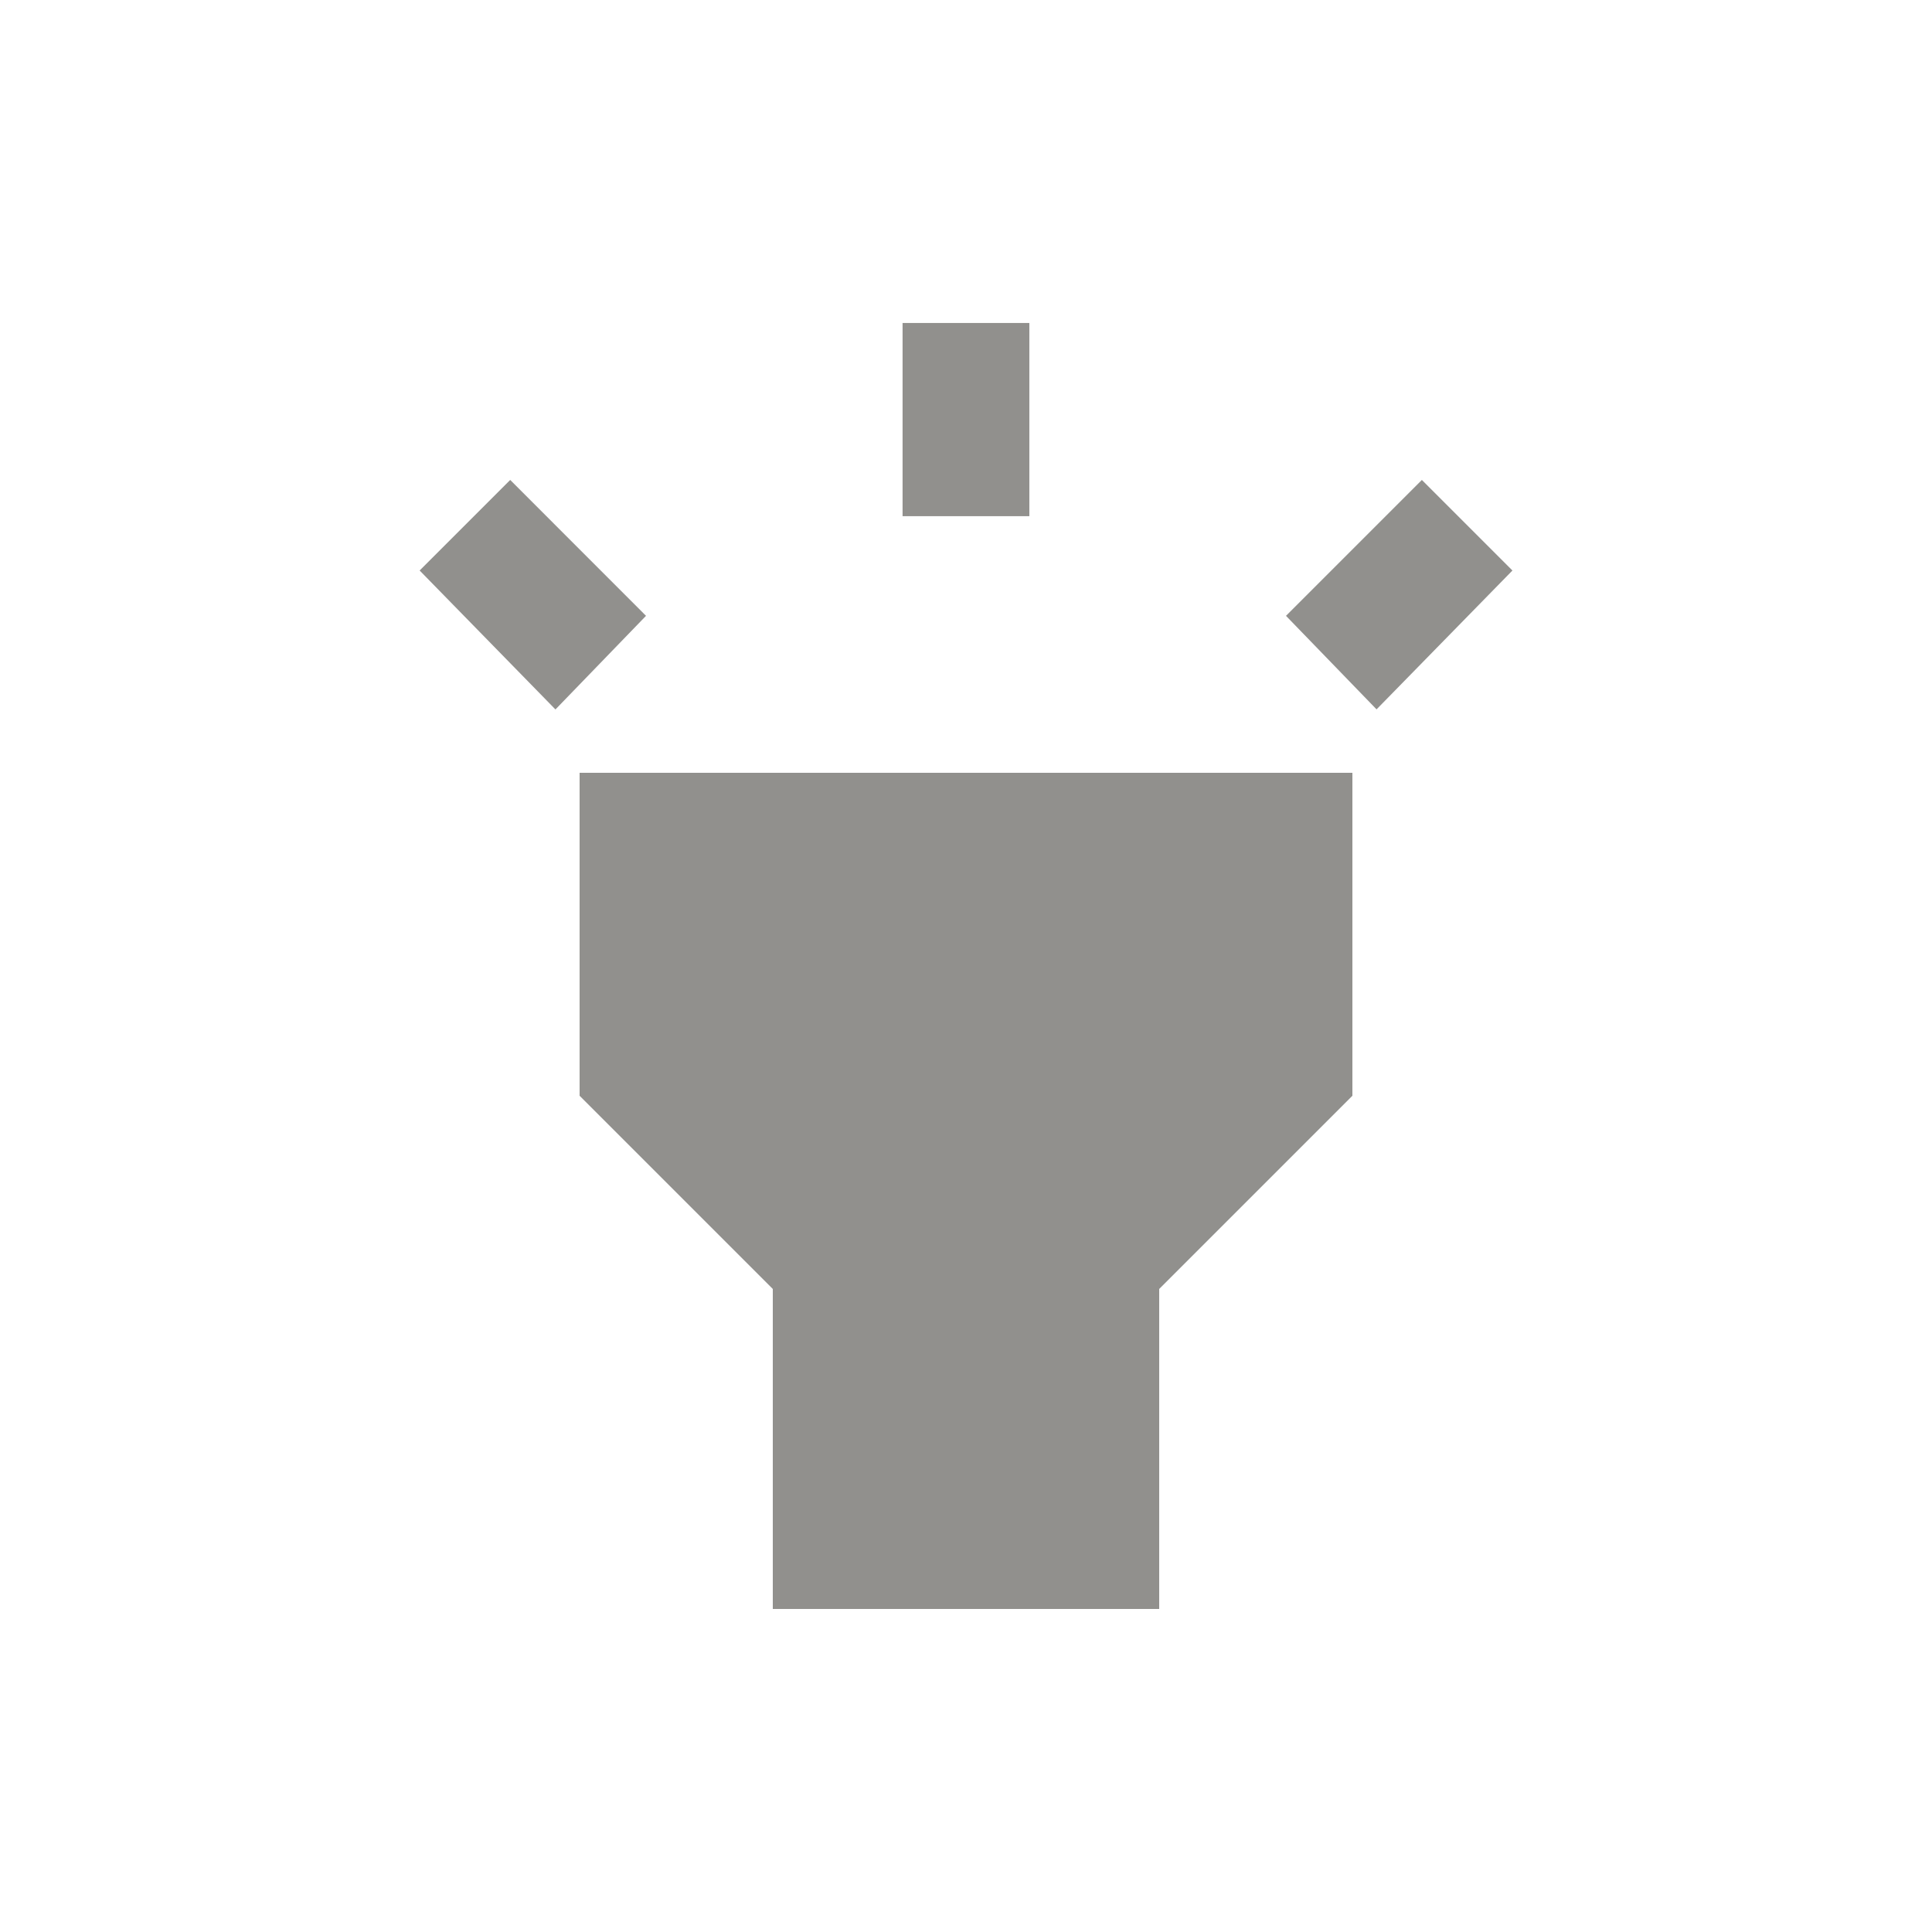 <!-- Generated by IcoMoon.io -->
<svg version="1.1" xmlns="http://www.w3.org/2000/svg" width="24" height="24" viewBox="0 0 24 24">
<title>highlight</title>
<path fill="#91908d" d="M15.975 7.65l1.688-1.688 1.125 1.125-1.688 1.725zM5.213 7.087l1.125-1.125 1.687 1.688-1.125 1.163zM11.212 4.012h1.575v2.4h-1.575v-2.4zM7.2 13.612v-4.012h9.6v4.012l-2.4 2.4v3.975h-4.8v-3.975z"></path>
</svg>
